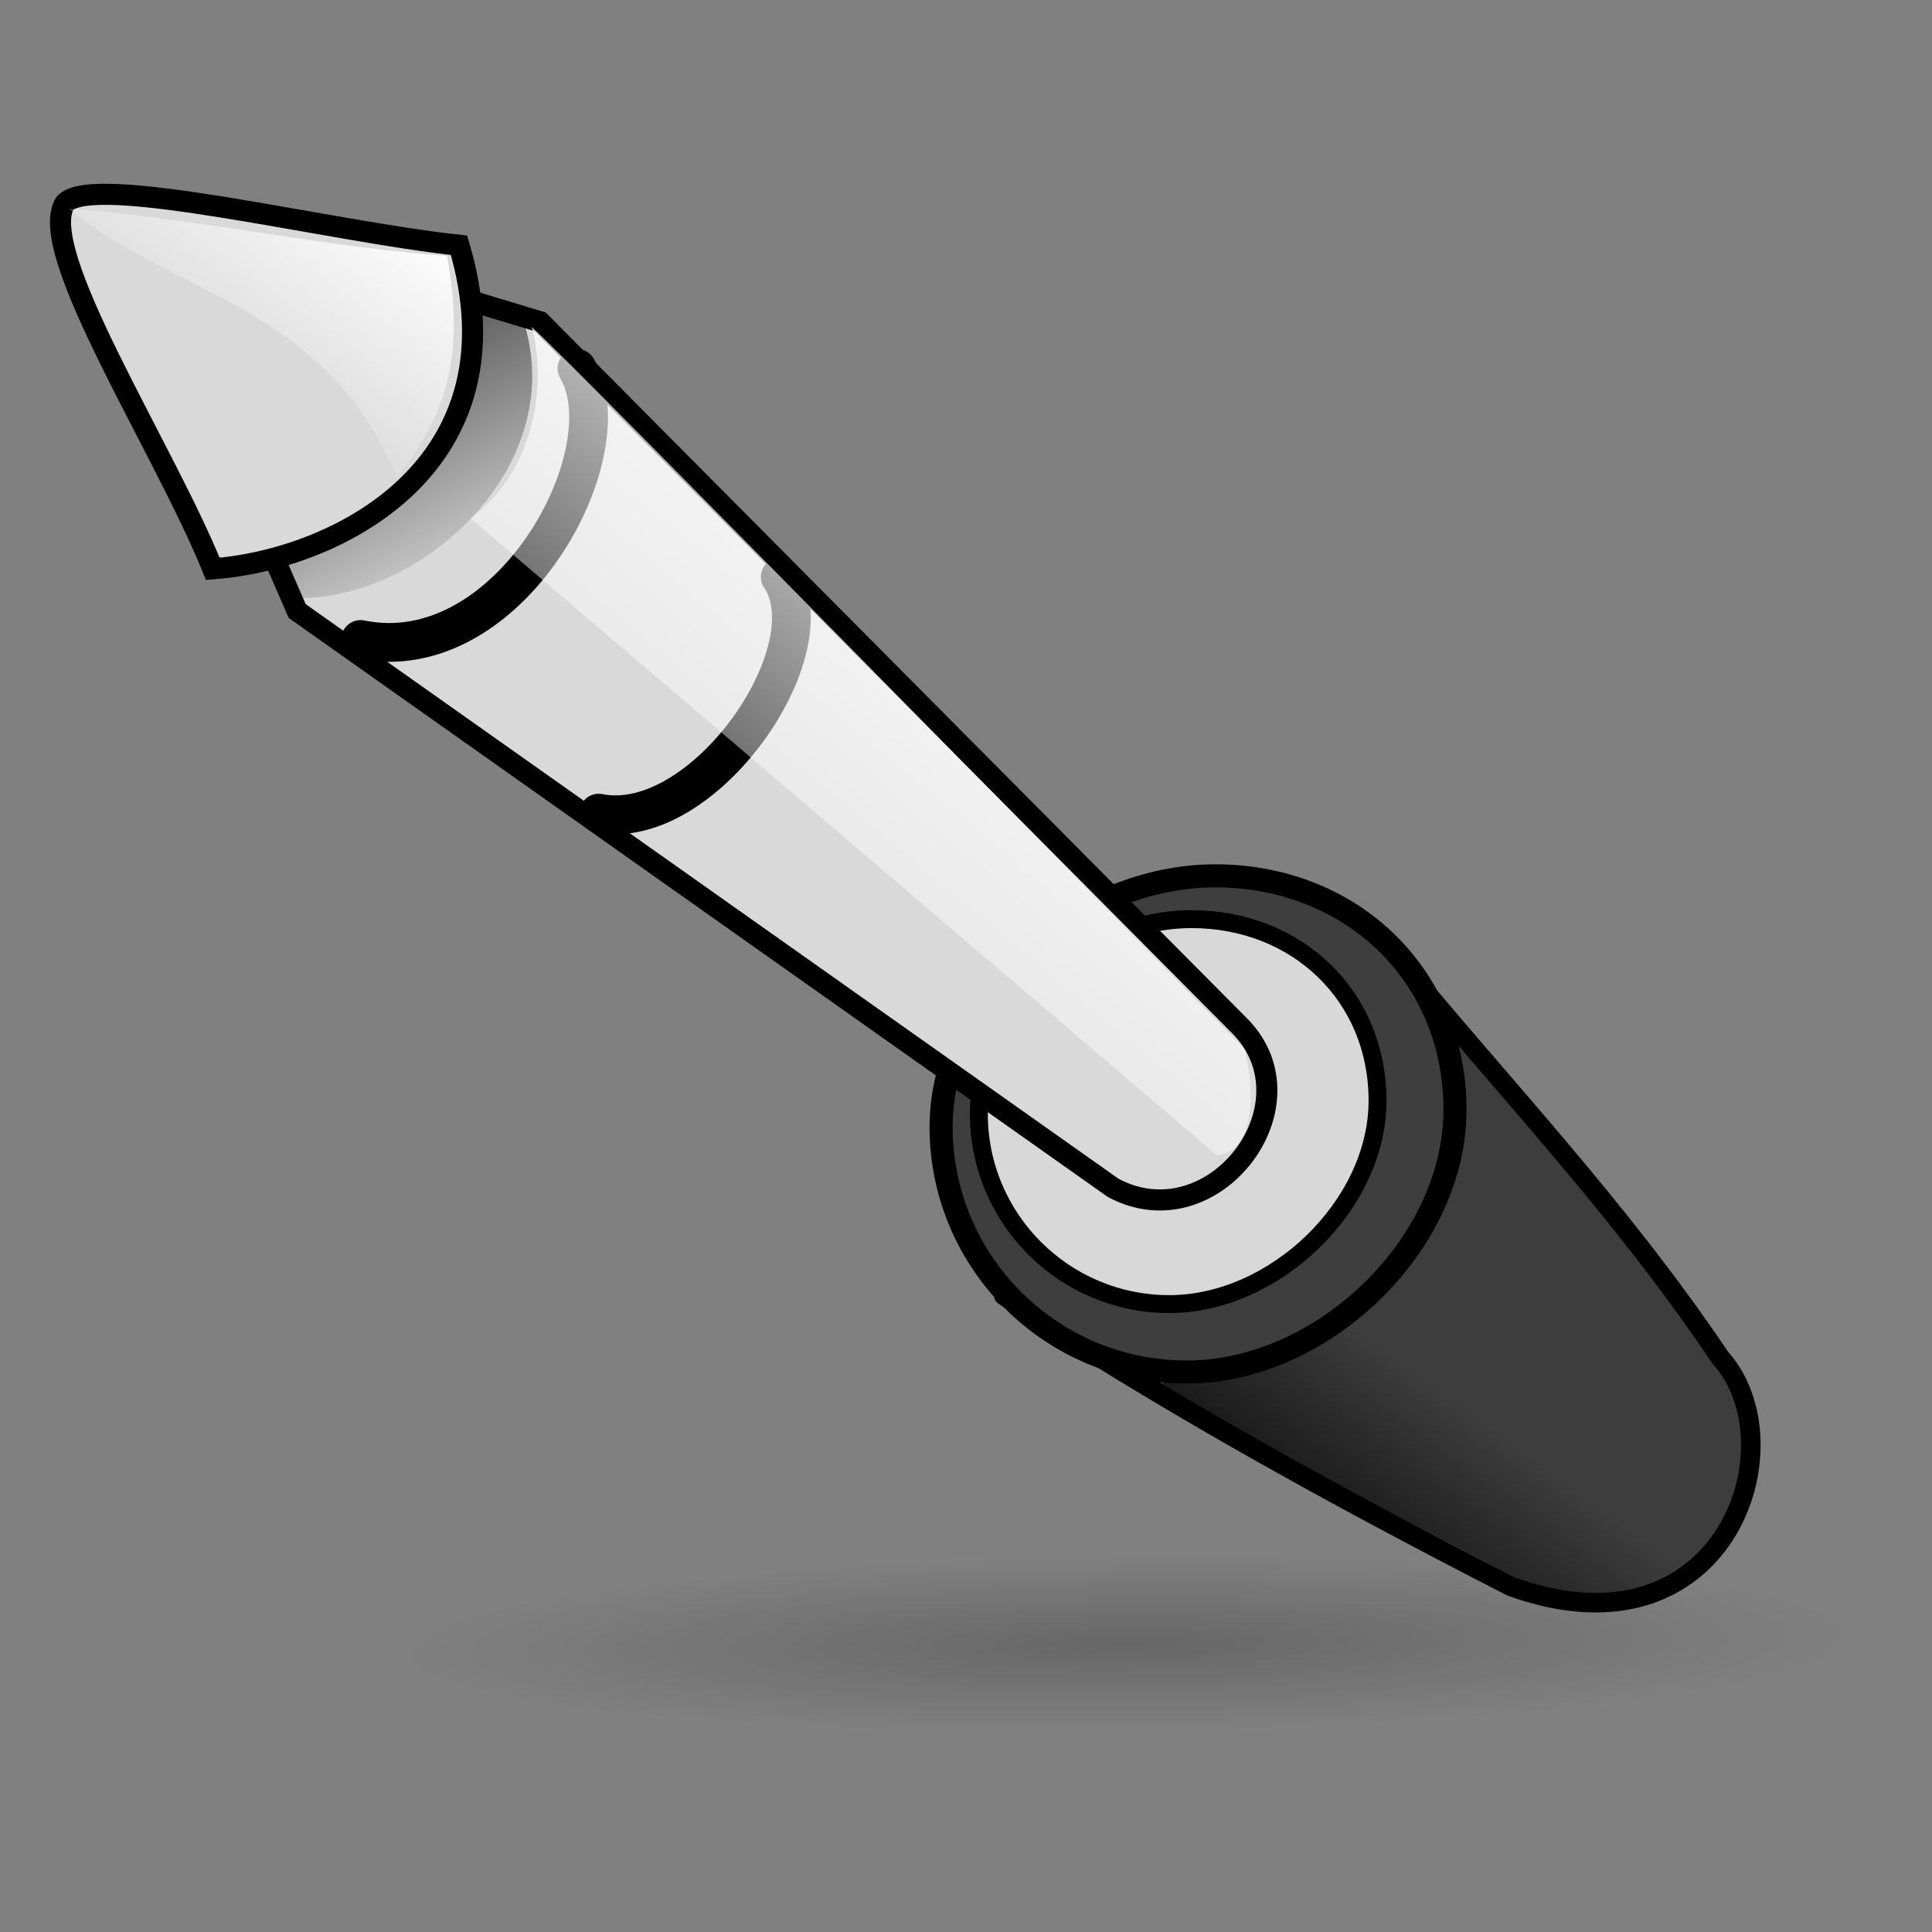 <?xml version="1.0" encoding="UTF-8" standalone="no"?>
<!-- Created with Inkscape (http://www.inkscape.org/) -->
<svg
   xmlns:dc="http://purl.org/dc/elements/1.1/"
   xmlns:cc="http://web.resource.org/cc/"
   xmlns:rdf="http://www.w3.org/1999/02/22-rdf-syntax-ns#"
   xmlns:svg="http://www.w3.org/2000/svg"
   xmlns="http://www.w3.org/2000/svg"
   xmlns:xlink="http://www.w3.org/1999/xlink"
   xmlns:sodipodi="http://inkscape.sourceforge.net/DTD/sodipodi-0.dtd"
   xmlns:inkscape="http://www.inkscape.org/namespaces/inkscape"
   sodipodi:docname="stock_line-in.svg"
   sodipodi:docbase="/usr/share/icons/dlg-etiquette/scalable/stock"
   inkscape:version="0.41"
   sodipodi:version="0.32"
   id="svg2"
   height="102.4pt"
   width="102.4pt">
  <rect width="100%" height="100%" fill="#808080" stroke="none"/>
  <defs
     id="defs3">
    <linearGradient
       id="linearGradient8956">
      <stop
         id="stop8958"
         offset="0"
         style="stop-color:#000000;stop-opacity:0.196;" />
      <stop
         id="stop8960"
         offset="1"
         style="stop-color:#000000;stop-opacity:0;" />
    </linearGradient>
    <linearGradient
       id="linearGradient8167"
       inkscape:collect="always">
      <stop
         id="stop8169"
         offset="0"
         style="stop-color:#000000;stop-opacity:1;" />
      <stop
         id="stop8171"
         offset="1"
         style="stop-color:#000000;stop-opacity:0;" />
    </linearGradient>
    <linearGradient
       id="linearGradient7397"
       inkscape:collect="always">
      <stop
         id="stop7399"
         offset="0"
         style="stop-color:#ffffff;stop-opacity:1;" />
      <stop
         id="stop7401"
         offset="1"
         style="stop-color:#ffffff;stop-opacity:0;" />
    </linearGradient>
    <linearGradient
       id="linearGradient7387"
       inkscape:collect="always">
      <stop
         id="stop7389"
         offset="0"
         style="stop-color:#000000;stop-opacity:1;" />
      <stop
         id="stop7391"
         offset="1"
         style="stop-color:#000000;stop-opacity:0;" />
    </linearGradient>
    <linearGradient
       id="linearGradient7375"
       inkscape:collect="always">
      <stop
         id="stop7377"
         offset="0"
         style="stop-color:#ffffff;stop-opacity:1;" />
      <stop
         id="stop7379"
         offset="1"
         style="stop-color:#ffffff;stop-opacity:0;" />
    </linearGradient>
    <linearGradient
       gradientUnits="userSpaceOnUse"
       y2="381.979"
       x2="139.107"
       y1="304.844"
       x1="217.887"
       gradientTransform="scale(1.197,0.835)"
       id="linearGradient7381"
       xlink:href="#linearGradient7375"
       inkscape:collect="always" />
    <linearGradient
       gradientUnits="userSpaceOnUse"
       y2="463.208"
       x2="241.754"
       y1="298.13"
       x1="146.227"
       gradientTransform="scale(1.072,0.933)"
       id="linearGradient7393"
       xlink:href="#linearGradient7387"
       inkscape:collect="always" />
    <linearGradient
       gradientUnits="userSpaceOnUse"
       y2="598.969"
       x2="343.329"
       y1="345.078"
       x1="541.591"
       gradientTransform="scale(0.97,1.03)"
       id="linearGradient7403"
       xlink:href="#linearGradient7397"
       inkscape:collect="always" />
    <linearGradient
       gradientUnits="userSpaceOnUse"
       y2="942.629"
       x2="566.128"
       y1="1020.625"
       x1="476.603"
       gradientTransform="scale(1.247,0.802)"
       id="linearGradient8173"
       xlink:href="#linearGradient8167"
       inkscape:collect="always" />
    <linearGradient
       y2="942.629"
       x2="566.128"
       y1="1020.625"
       x1="476.603"
       gradientTransform="scale(1.247,0.802)"
       gradientUnits="userSpaceOnUse"
       id="linearGradient8188"
       xlink:href="#linearGradient8167"
       inkscape:collect="always" />
    <linearGradient
       y2="463.208"
       x2="241.754"
       y1="298.13"
       x1="146.227"
       gradientTransform="scale(1.072,0.933)"
       gradientUnits="userSpaceOnUse"
       id="linearGradient8190"
       xlink:href="#linearGradient7387"
       inkscape:collect="always" />
    <linearGradient
       y2="381.979"
       x2="139.107"
       y1="304.844"
       x1="217.887"
       gradientTransform="scale(1.197,0.835)"
       gradientUnits="userSpaceOnUse"
       id="linearGradient8192"
       xlink:href="#linearGradient7375"
       inkscape:collect="always" />
    <linearGradient
       y2="598.969"
       x2="343.329"
       y1="345.078"
       x1="541.591"
       gradientTransform="scale(0.97,1.03)"
       gradientUnits="userSpaceOnUse"
       id="linearGradient8194"
       xlink:href="#linearGradient7397"
       inkscape:collect="always" />
    <radialGradient
       gradientUnits="userSpaceOnUse"
       r="30.756"
       fy="182.337"
       fx="28.367"
       cy="182.337"
       cx="28.367"
       gradientTransform="scale(1.691,0.591)"
       id="radialGradient8962"
       xlink:href="#linearGradient8956"
       inkscape:collect="always" />
  </defs>
  <sodipodi:namedview
     inkscape:window-y="54"
     inkscape:window-x="6"
     inkscape:window-height="546"
     inkscape:window-width="678"
     inkscape:current-layer="layer1"
     inkscape:document-units="px"
     inkscape:cy="46.886357"
     inkscape:cx="72.664498"
     inkscape:zoom="2.8000000"
     inkscape:pageshadow="2"
     inkscape:pageopacity="0.0"
     borderopacity="1.0"
     bordercolor="#666666"
     pagecolor="#ffffff"
     id="base" />
  <g
     id="layer1"
     inkscape:groupmode="layer"
     inkscape:label="Layer 1">
    <path
       transform="matrix(0.979,-2.013145e-2,0.188,0.334,12.457,81.156)"
       d="M 100.005 107.797 A 52.023 18.183 0 1 1  -4.041,107.797 A 52.023 18.183 0 1 1  100.005 107.797 z"
       sodipodi:ry="18.182745"
       sodipodi:rx="52.022858"
       sodipodi:cy="107.79695"
       sodipodi:cx="47.982246"
       id="path8196"
       style="fill:url(#radialGradient8962);fill-opacity:1;fill-rule:evenodd;stroke:none;stroke-width:7.94;stroke-linecap:round;stroke-linejoin:round;stroke-miterlimit:4;stroke-dashoffset:5.4;stroke-opacity:1"
       sodipodi:type="arc" />
    <g
       transform="matrix(0.174,0,0,0.174,-17.276,-30.556)"
       id="g8175">
      <path
         sodipodi:nodetypes="ccccc"
         id="path7405"
         d="M 663.844,561.081 C 709.882,617.323 756.268,665.137 798.021,727.093 C 829.736,762.357 800.023,851.192 713.168,820.027 C 645.497,785.417 568.909,743.52 506.953,701.767 C 555.44,650.586 615.356,612.262 663.844,561.081 z "
         style="fill:#3d3d3d;fill-opacity:1;fill-rule:evenodd;stroke:#000000;stroke-width:7.94;stroke-linecap:butt;stroke-linejoin:round;stroke-miterlimit:4;stroke-opacity:1" />
      <path
         sodipodi:nodetypes="ccccc"
         id="path8165"
         d="M 570.404,737.99 C 623.261,771.799 658.246,785.998 712.532,815.164 C 768.45,846.465 788.212,806.575 794.632,795.955 C 748.918,757.859 704.286,740.457 658.571,702.362 C 632.381,714.743 596.594,725.609 570.404,737.99 z "
         style="fill:url(#linearGradient8188);fill-opacity:1;fill-rule:evenodd;stroke:none;stroke-width:0.25pt;stroke-linecap:butt;stroke-linejoin:miter;stroke-opacity:1" />
      <path
         sodipodi:nodetypes="ccccc"
         id="path7365"
         d="M 690.227,626.303 C 690.227,681.286 636.279,732.864 581.232,732.864 C 526.185,732.864 481.509,688.24 481.509,633.257 C 481.509,578.274 537.775,531.332 592.822,531.332 C 647.869,531.332 690.227,571.32 690.227,626.303 z "
         style="fill:#3e3e3e;fill-opacity:1;fill-rule:evenodd;stroke:#000000;stroke-width:9.38;stroke-linecap:round;stroke-linejoin:round;stroke-miterlimit:4;stroke-dashoffset:5.4;stroke-opacity:1" />
      <path
         sodipodi:nodetypes="ccccc"
         id="path4330"
         d="M 658.768,622.592 C 658.768,665.247 616.915,705.261 574.211,705.261 C 531.506,705.261 496.847,670.642 496.847,627.987 C 496.847,585.332 540.497,548.915 583.202,548.915 C 625.907,548.915 658.768,579.937 658.768,622.592 z "
         style="fill:#d8d8d8;fill-opacity:1;fill-rule:evenodd;stroke:#000000;stroke-width:7.277;stroke-linecap:round;stroke-linejoin:round;stroke-miterlimit:4;stroke-dashoffset:5.4;stroke-opacity:1" />
      <path
         sodipodi:nodetypes="ccccccc"
         id="path3570"
         d="M 291.429,298.076 L 318.643,306.301 L 602.857,592.362 C 634.286,624.267 592.143,679.743 551.429,658.076 L 220,423.791 L 209.235,399.087 L 291.429,298.076 z "
         style="fill:#d9d9d9;fill-opacity:1;fill-rule:evenodd;stroke:#000000;stroke-width:8.562;stroke-linecap:butt;stroke-linejoin:miter;stroke-miterlimit:4;stroke-opacity:1" />
      <path
         sodipodi:nodetypes="cccc"
         id="path7385"
         d="M 146.47,274.767 C 158.387,262.298 257.177,296.297 310.51,302.011 C 334.147,364.261 268.058,422.559 215.561,418.288 C 195.561,368.764 134.145,293.986 146.47,274.767 z "
         style="fill:url(#linearGradient8190);fill-opacity:1;fill-rule:evenodd;stroke:none;stroke-width:8.562;stroke-linecap:butt;stroke-linejoin:miter;stroke-miterlimit:4;stroke-opacity:1" />
      <path
         sodipodi:nodetypes="cccc"
         id="path1291"
         d="M 125.714,258.076 C 137.631,245.608 232.381,269.505 285.714,275.219 C 312.381,364.743 236.19,402.838 185.714,406.648 C 165.714,357.124 113.389,277.296 125.714,258.076 z "
         style="fill:#d9d9d9;fill-opacity:1;fill-rule:evenodd;stroke:#000000;stroke-width:8.562;stroke-linecap:butt;stroke-linejoin:miter;stroke-miterlimit:4;stroke-opacity:1" />
      <path
         sodipodi:nodetypes="cc"
         id="path7369"
         d="M 416.183,409.905 C 436.386,439.873 384.868,514.288 342.442,505.87"
         style="fill:none;fill-opacity:0.75;fill-rule:evenodd;stroke:#000000;stroke-width:15.75;stroke-linecap:round;stroke-linejoin:round;stroke-miterlimit:4;stroke-opacity:1" />
      <path
         sodipodi:nodetypes="cc"
         id="path7371"
         d="M 333.613,325.228 C 353.816,359.236 306.339,447.793 245.729,435.334"
         style="fill:none;fill-opacity:0.75;fill-rule:evenodd;stroke:#000000;stroke-width:15.75;stroke-linecap:round;stroke-linejoin:round;stroke-miterlimit:4;stroke-opacity:1" />
      <path
         sodipodi:nodetypes="cccc"
         id="path7373"
         d="M 127.279,260.403 C 171.726,296.768 230.315,298.788 260.619,369.499 C 277.455,347.276 289.24,325.052 280.822,279.595 C 227.621,275.555 180.481,264.443 127.279,260.403 z "
         style="fill:url(#linearGradient8192);fill-opacity:1;fill-rule:evenodd;stroke:none;stroke-width:0.25pt;stroke-linecap:butt;stroke-linejoin:miter;stroke-opacity:1" />
      <path
         sodipodi:nodetypes="ccccc"
         id="path7395"
         d="M 315.168,308.385 C 325.269,316.466 604.893,601.891 604.893,601.891 C 609.893,624.278 607.036,643.807 593.465,644.766 C 492.449,558.566 391.434,472.366 290.419,386.167 C 319.377,364.448 320.555,326.568 315.168,308.385 z "
         style="fill:url(#linearGradient8194);fill-opacity:1;fill-rule:evenodd;stroke:none;stroke-width:0.25pt;stroke-linecap:butt;stroke-linejoin:miter;stroke-opacity:1" />
    </g>
  </g>
</svg>
